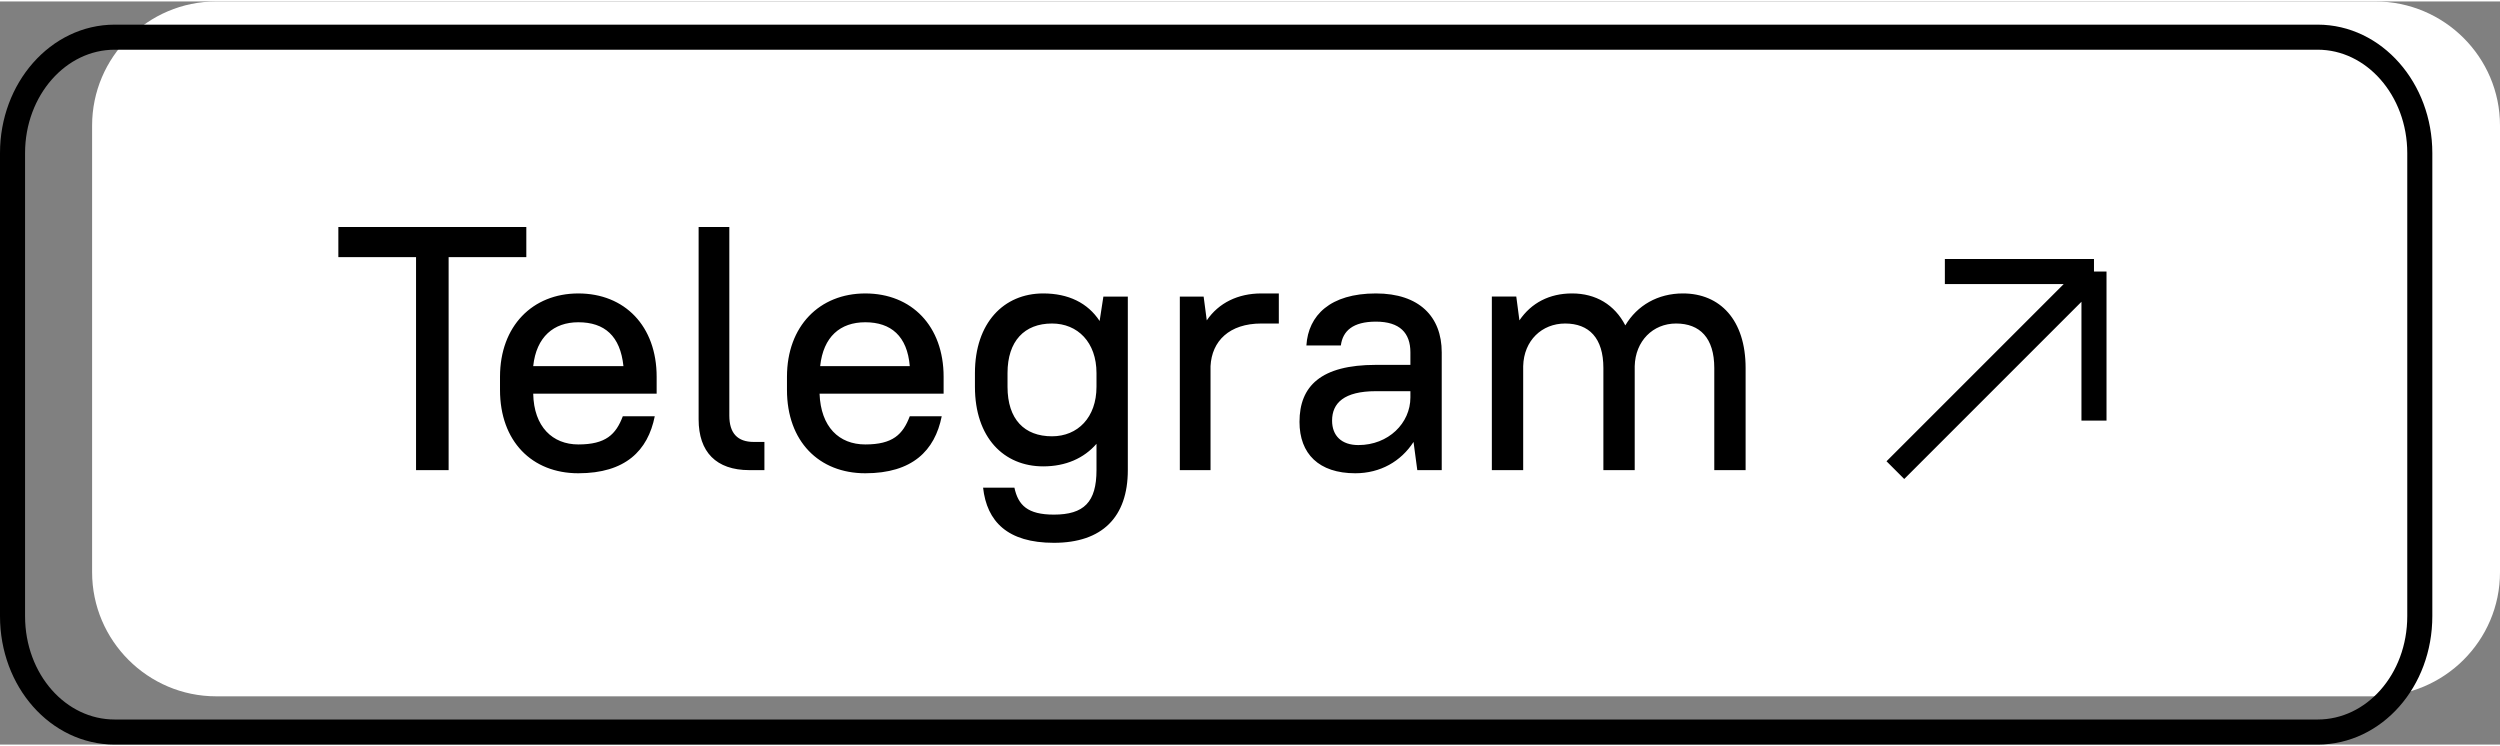 <?xml version="1.0" encoding="UTF-8"?>
<!DOCTYPE svg PUBLIC "-//W3C//DTD SVG 1.1//EN" "http://www.w3.org/Graphics/SVG/1.1/DTD/svg11.dtd">
<!-- Creator: CorelDRAW 2020 (64-Bit) -->
<svg xmlns="http://www.w3.org/2000/svg" xml:space="preserve" width="315px" height="94px" version="1.1" style="shape-rendering:geometricPrecision; text-rendering:geometricPrecision; image-rendering:optimizeQuality; fill-rule:evenodd; clip-rule:evenodd"
viewBox="0 0 39.9 11.86"
 xmlns:xlink="http://www.w3.org/1999/xlink"
 xmlns:xodm="http://www.corel.com/coreldraw/odm/2003">
 <rect x="0" y="0" width="39.9" height="11.86" fill="#808080" stroke="none"/>
 <defs>
  <style type="text/css">
   <![CDATA[
    .str1 {stroke:black;stroke-width:0.4;stroke-miterlimit:22.926}
    .str0 {stroke:black;stroke-width:0.4;stroke-miterlimit:22.926}
    .fil3 {fill:none}
    .fil2 {fill:none;fill-rule:nonzero}
    .fil1 {fill:black;fill-rule:nonzero}
    .fil0 {fill:white;fill-rule:nonzero}
   ]]>
  </style>
 </defs>
 <g id="Слой_x0020_1">
  <path class="fil0" d="M3.45 0l34.46 0c1.1,0 1.99,0.89 1.99,1.98l0 7.13c0,1.09 -0.89,1.98 -1.99,1.98l-34.46 0c-1.09,0 -1.98,-0.89 -1.98,-1.98l0 -7.13c0,-1.09 0.89,-1.98 1.98,-1.98z"/>
  <g id="_861412480">
   <path class="fil1" d="M5.4 4.08l1.24 0 0 3.4 0.52 0 0 -3.4 1.24 0 0 -0.48 -3 0 0 0.48zm3.83 3.45c0.75,0 1.11,-0.36 1.22,-0.91l-0.51 0c-0.11,0.29 -0.27,0.45 -0.71,0.45 -0.41,0 -0.71,-0.28 -0.72,-0.81l1.97 0 0 -0.27c0,-0.81 -0.51,-1.33 -1.25,-1.33 -0.73,0 -1.25,0.52 -1.25,1.33l0 0.21c0,0.82 0.51,1.33 1.25,1.33zm0 -2.41c0.42,0 0.67,0.22 0.72,0.7l-1.44 0c0.05,-0.47 0.33,-0.7 0.72,-0.7zm2.73 2.36l0.24 0 0 -0.45 -0.17 0c-0.26,0 -0.39,-0.14 -0.39,-0.42l0 -3.01 -0.49 0 0 3.07c0,0.52 0.28,0.81 0.81,0.81zm1.85 0.05c0.75,0 1.11,-0.36 1.22,-0.91l-0.51 0c-0.11,0.29 -0.27,0.45 -0.71,0.45 -0.42,0 -0.71,-0.28 -0.73,-0.81l1.98 0 0 -0.27c0,-0.81 -0.51,-1.33 -1.25,-1.33 -0.73,0 -1.25,0.52 -1.25,1.33l0 0.21c0,0.82 0.51,1.33 1.25,1.33zm0 -2.41c0.41,0 0.67,0.22 0.71,0.7l-1.43 0c0.05,-0.47 0.32,-0.7 0.72,-0.7zm2.84 2.3c0.36,0 0.65,-0.13 0.85,-0.36l0 0.42c0,0.51 -0.2,0.71 -0.68,0.71 -0.42,0 -0.57,-0.15 -0.63,-0.43l-0.5 0c0.06,0.54 0.39,0.88 1.13,0.88 0.77,0 1.18,-0.41 1.18,-1.16l0 -2.77 -0.39 0 -0.06 0.39c-0.19,-0.29 -0.5,-0.44 -0.9,-0.44 -0.63,0 -1.09,0.47 -1.09,1.27l0 0.22c0,0.81 0.46,1.27 1.09,1.27zm0.14 -0.48c-0.44,0 -0.71,-0.27 -0.71,-0.79l0 -0.22c0,-0.51 0.27,-0.79 0.71,-0.79 0.41,0 0.71,0.3 0.71,0.79l0 0.22c0,0.49 -0.3,0.79 -0.71,0.79zm2.04 0.54l0.49 0 0 -1.66c0.02,-0.4 0.3,-0.68 0.81,-0.68l0.28 0 0 -0.48 -0.28 0c-0.37,0 -0.68,0.15 -0.87,0.43l-0.05 -0.38 -0.38 0 0 2.77zm2.8 0.05c0.4,0 0.73,-0.19 0.93,-0.5l0.06 0.45 0.39 0 0 -1.88c0,-0.57 -0.36,-0.94 -1.05,-0.94 -0.73,0 -1.08,0.35 -1.11,0.83l0.55 0c0.03,-0.23 0.19,-0.38 0.56,-0.38 0.38,0 0.55,0.18 0.55,0.49l0 0.2 -0.55 0c-0.88,0 -1.22,0.34 -1.22,0.91 0,0.51 0.31,0.82 0.89,0.82zm0.05 -0.45c-0.27,0 -0.42,-0.15 -0.42,-0.39 0,-0.28 0.19,-0.47 0.7,-0.47l0.55 0 0 0.1c0,0.41 -0.35,0.76 -0.83,0.76zm2.13 0.4l0.5 0 0 -1.66c0.01,-0.41 0.3,-0.68 0.67,-0.68 0.38,0 0.61,0.23 0.61,0.71l0 1.63 0.5 0 0 -1.66c0.01,-0.4 0.29,-0.68 0.66,-0.68 0.38,0 0.61,0.23 0.61,0.71l0 1.63 0.5 0 0 -1.63c0,-0.77 -0.41,-1.19 -1,-1.19 -0.4,0 -0.73,0.19 -0.92,0.51 -0.17,-0.33 -0.47,-0.51 -0.85,-0.51 -0.36,0 -0.65,0.15 -0.84,0.43l-0.05 -0.38 -0.39 0 0 2.77z"/>
   <path class="fil2 str0" d="M30.25 7.48l3.17 -3.17m0 0l-2.38 0m2.38 0l0 2.38"/>
  </g>
  <path class="fil3 str1" d="M1.83 0.57l35.16 0c0.9,0 1.63,0.83 1.63,1.85l0 7.39c0,1.03 -0.73,1.85 -1.63,1.85l-35.16 0c-0.9,0 -1.63,-0.82 -1.63,-1.85l0 -7.39c0,-1.02 0.73,-1.85 1.63,-1.85z"/>
 </g>
</svg>
